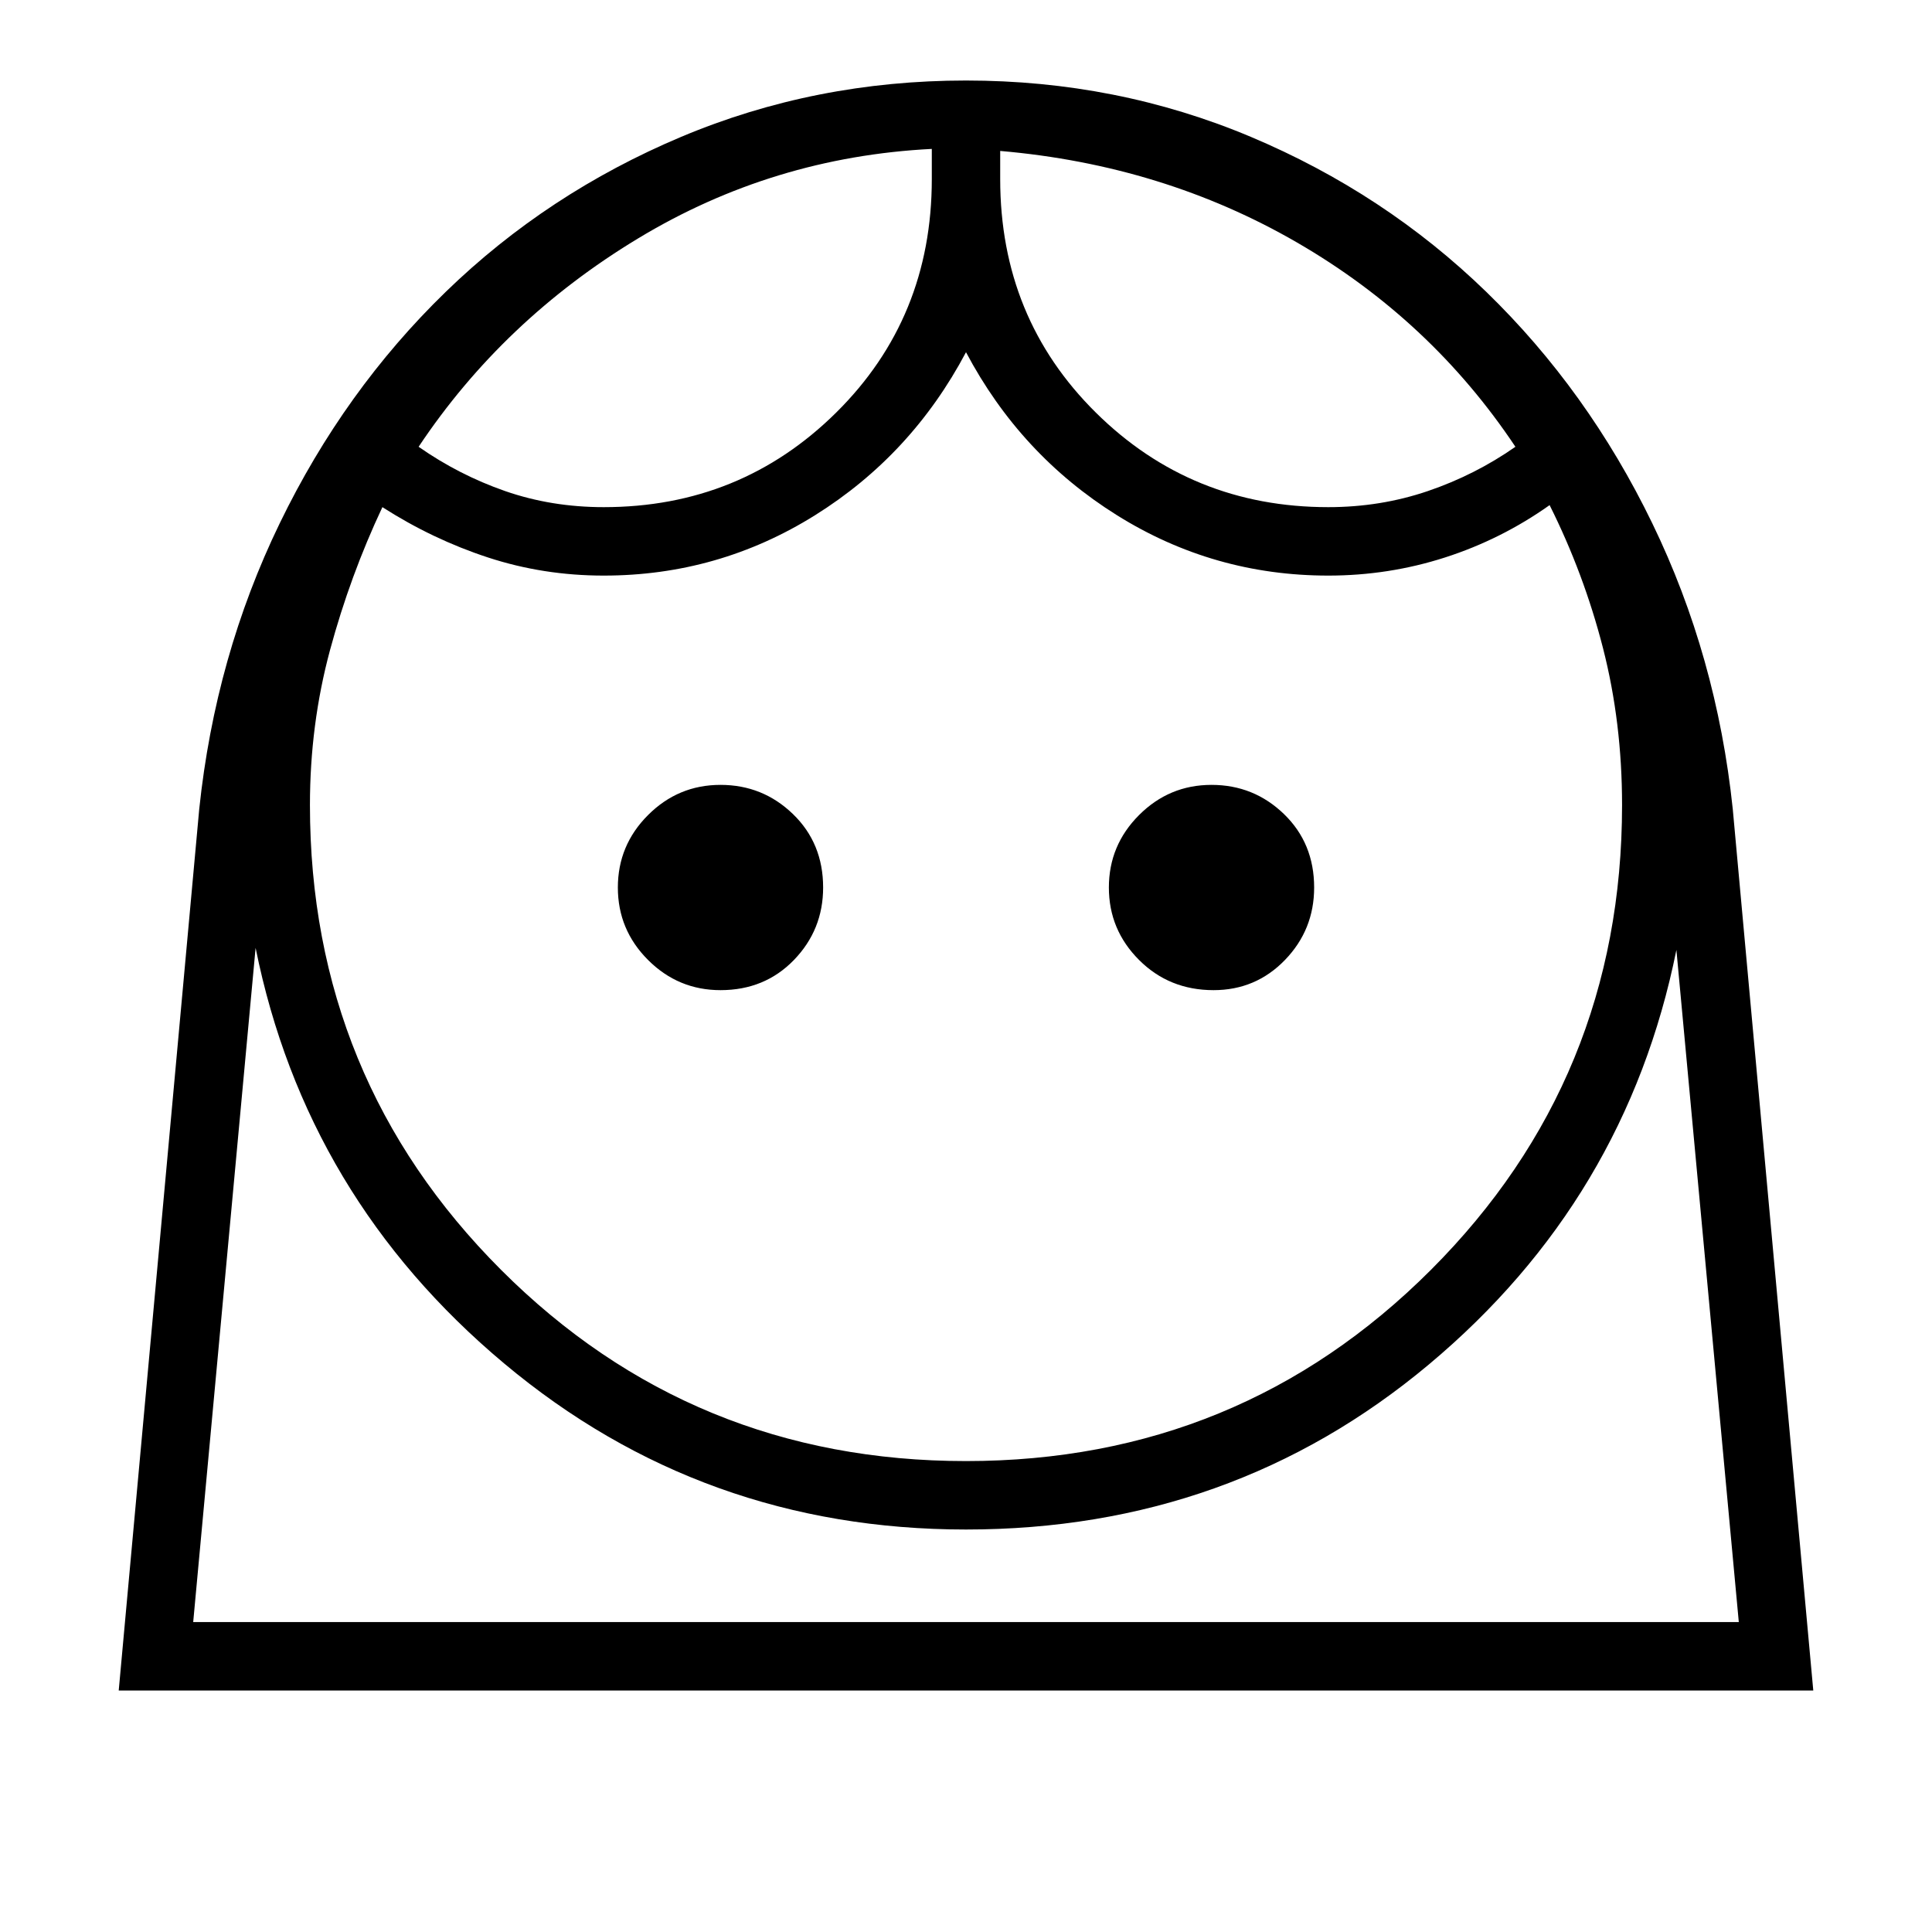 <svg xmlns="http://www.w3.org/2000/svg" height="40" width="40"><path d="M20 30.25q5.667 0 9.625-3.958 3.958-3.959 3.958-9.625 0-1.709-.395-3.25-.396-1.542-1.105-2.959-1 .709-2.166 1.084-1.167.375-2.417.375-2.375 0-4.375-1.25T20 7.292q-1.125 2.125-3.125 3.375t-4.375 1.25q-1.25 0-2.396-.375T7.917 10.5q-.667 1.417-1.084 2.958-.416 1.542-.416 3.209 0 5.666 3.958 9.625Q14.333 30.25 20 30.25Zm-5.083-9.75q.916 0 1.521-.625.604-.625.604-1.5 0-.917-.625-1.521-.625-.604-1.5-.604t-1.5.625q-.625.625-.625 1.5t.625 1.5q.625.625 1.5.625Zm10.208 0q.875 0 1.479-.625.604-.625.604-1.5 0-.917-.625-1.521-.625-.604-1.5-.604t-1.5.625q-.625.625-.625 1.5t.625 1.5q.625.625 1.542.625ZM12.5 10.5q2.833 0 4.812-1.958 1.98-1.959 1.98-4.834v-.625Q16 3.25 13.208 4.938 10.417 6.625 8.667 9.25q.833.583 1.791.917.959.333 2.042.333Zm15 0q1.083 0 2.062-.333.98-.334 1.813-.917-1.75-2.625-4.521-4.229t-6.146-1.896v.583q0 2.875 1.98 4.834Q24.667 10.5 27.5 10.5ZM20 1.667q3.125 0 5.896 1.166Q28.667 4 30.771 6.042q2.104 2.041 3.437 4.791 1.334 2.75 1.667 5.917L37.542 35H2.458l1.667-18.25q.333-3.167 1.667-5.917 1.333-2.75 3.437-4.791Q11.333 4 14.104 2.833 16.875 1.667 20 1.667Zm0 30q-5.458 0-9.562-3.438-4.105-3.437-5.146-8.604L4 33.583h32l-1.292-13.916q-1.041 5.166-5.125 8.583Q25.5 31.667 20 31.667Zm.708-28.542Zm-1.416-.042Zm.708 30.5h16H4h16Z"/></svg>